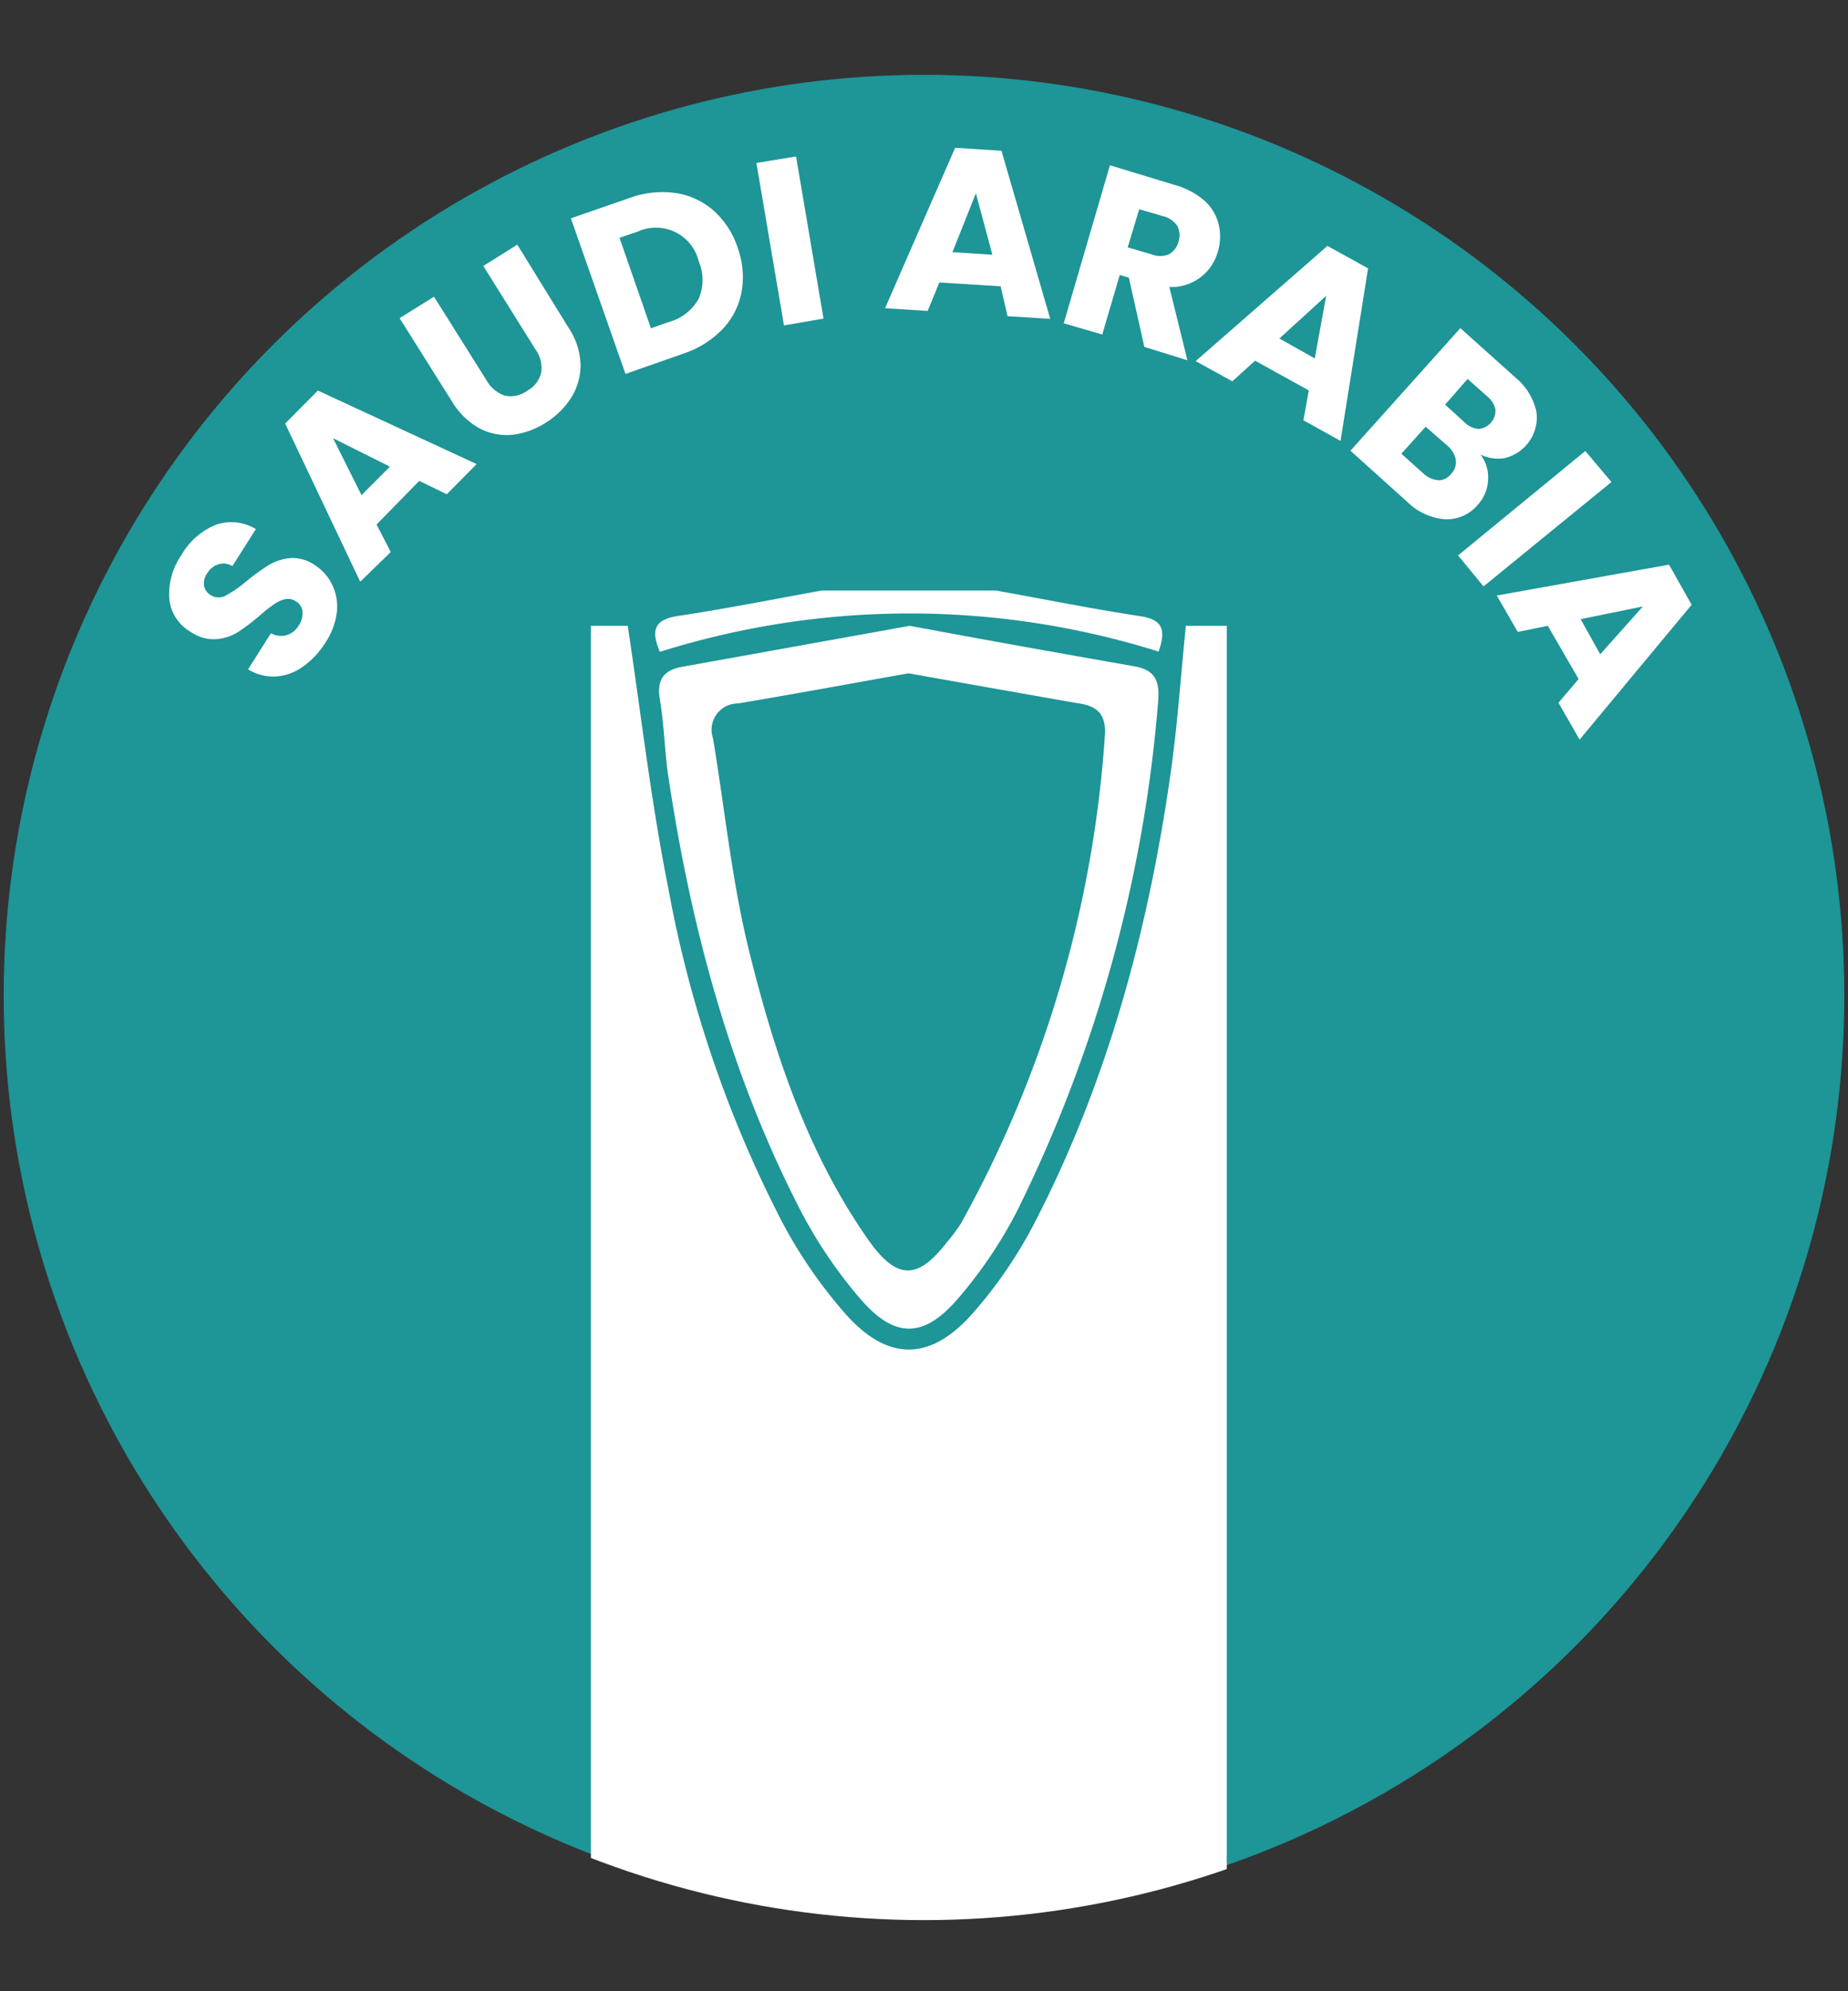 <svg id="Layer_1" data-name="Layer 1" xmlns="http://www.w3.org/2000/svg" xmlns:xlink="http://www.w3.org/1999/xlink" viewBox="0 0 130 140"><rect x="0" y="0" width="130" height="140" fill="#333333" stroke="none"/><defs><style>.cls-1{fill:none;}.cls-2{fill:#1e9597;}.cls-3{clip-path:url(#clip-path);}.cls-4{fill:#fff;}</style><clipPath id="clip-path"><circle class="cls-1" cx="65" cy="70" r="65"/></clipPath></defs><circle class="cls-2" cx="65" cy="70" r="64.74"/><g class="cls-3"><path class="cls-4" d="M81.5,45.81c.6-1.66.16-2.27-1.31-2.49-3.38-.52-6.75-1.19-10.12-1.8H57.8c-3.37.61-6.73,1.28-10.12,1.79-1.65.25-1.91,1-1.26,2.52A58.56,58.56,0,0,1,81.5,45.81Z"/><path class="cls-4" d="M79.81,46.85C74.57,45.93,69.34,45,64,44L48,46.88c-1.3.23-1.82.9-1.58,2.3.3,1.77.33,3.59.59,5.38,1.59,10.6,4.33,20.88,9.26,30.46a32.68,32.68,0,0,0,4.19,6.23c2.42,2.85,4.47,2.88,6.87.12a31.43,31.43,0,0,0,4.21-6.21,98.38,98.38,0,0,0,9.93-35.83C81.59,47.9,81.28,47.11,79.81,46.85Zm-2.09,4.92A82,82,0,0,1,67.61,86a11.31,11.31,0,0,1-1,1.34C64.56,90,63.1,90,61.13,87.24c-4.32-6.13-6.64-13.16-8.42-20.32-1.22-4.92-1.72-10-2.55-15a1.85,1.85,0,0,1,1.75-2.46c4-.67,8-1.41,12-2.12,4,.71,8,1.42,11.89,2.1C77.21,49.63,77.84,50.23,77.72,51.77Z"/><path class="cls-4" d="M86.38,131.64l-.08,0v-.75a4.34,4.34,0,0,1,0-.51V44H83.42c-.36,3.58-.59,7-1.08,10.43-1.57,11-4.44,21.66-9.58,31.58a31.4,31.4,0,0,1-4.38,6.38c-2.94,3.3-5.9,3.33-8.84.06A33.59,33.59,0,0,1,55,85.88,83.88,83.88,0,0,1,47,62.38C45.79,56.32,45.09,50.17,44.16,44H41.57v87a56.28,56.28,0,0,0,44.83.77A.43.43,0,0,1,86.38,131.64Z"/></g><path class="cls-4" d="M21.34,46.85a3.7,3.7,0,0,1-1.89.71,3.35,3.35,0,0,1-2-.5l1.61-2.54a1.47,1.47,0,0,0,1.06.15A1.49,1.49,0,0,0,21,44a1.57,1.57,0,0,0,.28-1,.93.93,0,0,0-.48-.73,1,1,0,0,0-.76-.14,2.43,2.43,0,0,0-.77.36,9.64,9.64,0,0,0-1,.79,14.54,14.54,0,0,1-1.56,1.18,3.4,3.4,0,0,1-1.52.48,2.85,2.85,0,0,1-1.77-.51,3,3,0,0,1-1.51-2.34,4.78,4.78,0,0,1,.85-3.06,4.92,4.92,0,0,1,2.42-2.13,3.3,3.3,0,0,1,2.82.3L16.35,39.8a1.2,1.2,0,0,0-1-.12,1.45,1.45,0,0,0-.79.65,1.25,1.25,0,0,0-.21.85,1.05,1.05,0,0,0,1.52.7,9.06,9.06,0,0,0,1.45-1,16.2,16.2,0,0,1,1.58-1.15,3.64,3.64,0,0,1,1.5-.49,2.72,2.72,0,0,1,1.71.47,3.34,3.34,0,0,1,1.25,1.39A3.49,3.49,0,0,1,23.7,43a4.94,4.94,0,0,1-.8,2.17A6,6,0,0,1,21.34,46.85Z"/><path class="cls-4" d="M29.49,33.81l-3,3.07,1,1.93L25.34,40.9,20.06,29.78l2.3-2.32,11.17,5.17-2.1,2.12Zm-2.06-1-4-2,2,4Z"/><path class="cls-4" d="M30.53,20.86l3.69,5.87a2.32,2.32,0,0,0,1.28,1.08,1.92,1.92,0,0,0,1.57-.33,1.94,1.94,0,0,0,1-1.28,2.21,2.21,0,0,0-.4-1.63L34,18.7l2.39-1.5L40,23.05a4.92,4.92,0,0,1,.84,2.57,4.32,4.32,0,0,1-.64,2.31,5.63,5.63,0,0,1-1.81,1.79,5.54,5.54,0,0,1-2.36.85,4.08,4.08,0,0,1-2.31-.46,5.19,5.19,0,0,1-1.93-1.89l-3.68-5.85Z"/><path class="cls-4" d="M47.52,13.57a5.22,5.22,0,0,1,2.67,1.23,6,6,0,0,1,1.7,2.61,6.07,6.07,0,0,1,.28,3.1,5.18,5.18,0,0,1-1.34,2.63,6.8,6.8,0,0,1-2.78,1.73L44,26.29,40.16,15.35l4.1-1.42A6.7,6.7,0,0,1,47.52,13.57ZM49.15,21a3.31,3.31,0,0,0,0-2.63,3.09,3.09,0,0,0-4.3-2.08l-1.27.43,2.21,6.36,1.26-.44A3.42,3.42,0,0,0,49.15,21Z"/><path class="cls-4" d="M56,11,57.93,22.4l-2.78.48L53.21,11.46Z"/><path class="cls-4" d="M70.39,20.13l-4.31-.27-.82,2-3-.19,4.93-11.28,3.26.21,3.43,11.82-3-.19Zm-.58-2.22-1.16-4.32L67,17.73Z"/><path class="cls-4" d="M80.5,24.39l-1.09-4.87-.64-.19-1.23,4.19-2.71-.79,3.25-11.11L82.62,13a5.34,5.34,0,0,1,2.11,1.11,3.33,3.33,0,0,1,1,1.67,3.65,3.65,0,0,1-.06,1.91,3.38,3.38,0,0,1-3.41,2.49l1.27,5.15Zm-1.17-7,1.67.49a1.64,1.64,0,0,0,1.23,0A1.43,1.43,0,0,0,82.9,17a1.4,1.4,0,0,0-.08-1.11,1.67,1.67,0,0,0-1-.69l-1.68-.49Z"/><path class="cls-4" d="M92.07,27.45l-3.78-2.09-1.6,1.45-2.58-1.42,9.27-8.1,2.86,1.58L94.3,31l-2.61-1.45Zm.42-2.25.8-4.4-3.29,3Z"/><path class="cls-4" d="M104.68,33.77a2.79,2.79,0,0,1-.74,1.74,2.84,2.84,0,0,1-2.29,1A4.27,4.27,0,0,1,99,35.29l-4-3.6,7.73-8.62,3.88,3.48A4.27,4.27,0,0,1,108.09,29a2.94,2.94,0,0,1-2.25,3.21,2.79,2.79,0,0,1-1.69-.25A2.67,2.67,0,0,1,104.68,33.77Zm-3.52,0a1.13,1.13,0,0,0,.91-.44,1.18,1.18,0,0,0,.34-1,1.7,1.7,0,0,0-.6-1L100.29,30l-1.71,1.9,1.55,1.39A1.69,1.69,0,0,0,101.16,33.76Zm.5-5.32L103,29.67a1.65,1.65,0,0,0,1,.49,1.3,1.3,0,0,0,1.2-1.35,1.59,1.59,0,0,0-.58-.94l-1.38-1.23Z"/><path class="cls-4" d="M113.36,33.89l-9,7.34-1.79-2.18,8.95-7.34Z"/><path class="cls-4" d="M111.05,47.74,108.88,44l-2.11.43-1.48-2.56,12.12-2.17L119,42.52,111.12,52l-1.49-2.59ZM112.57,46l3-3.36-4.38.89Z"/></svg>